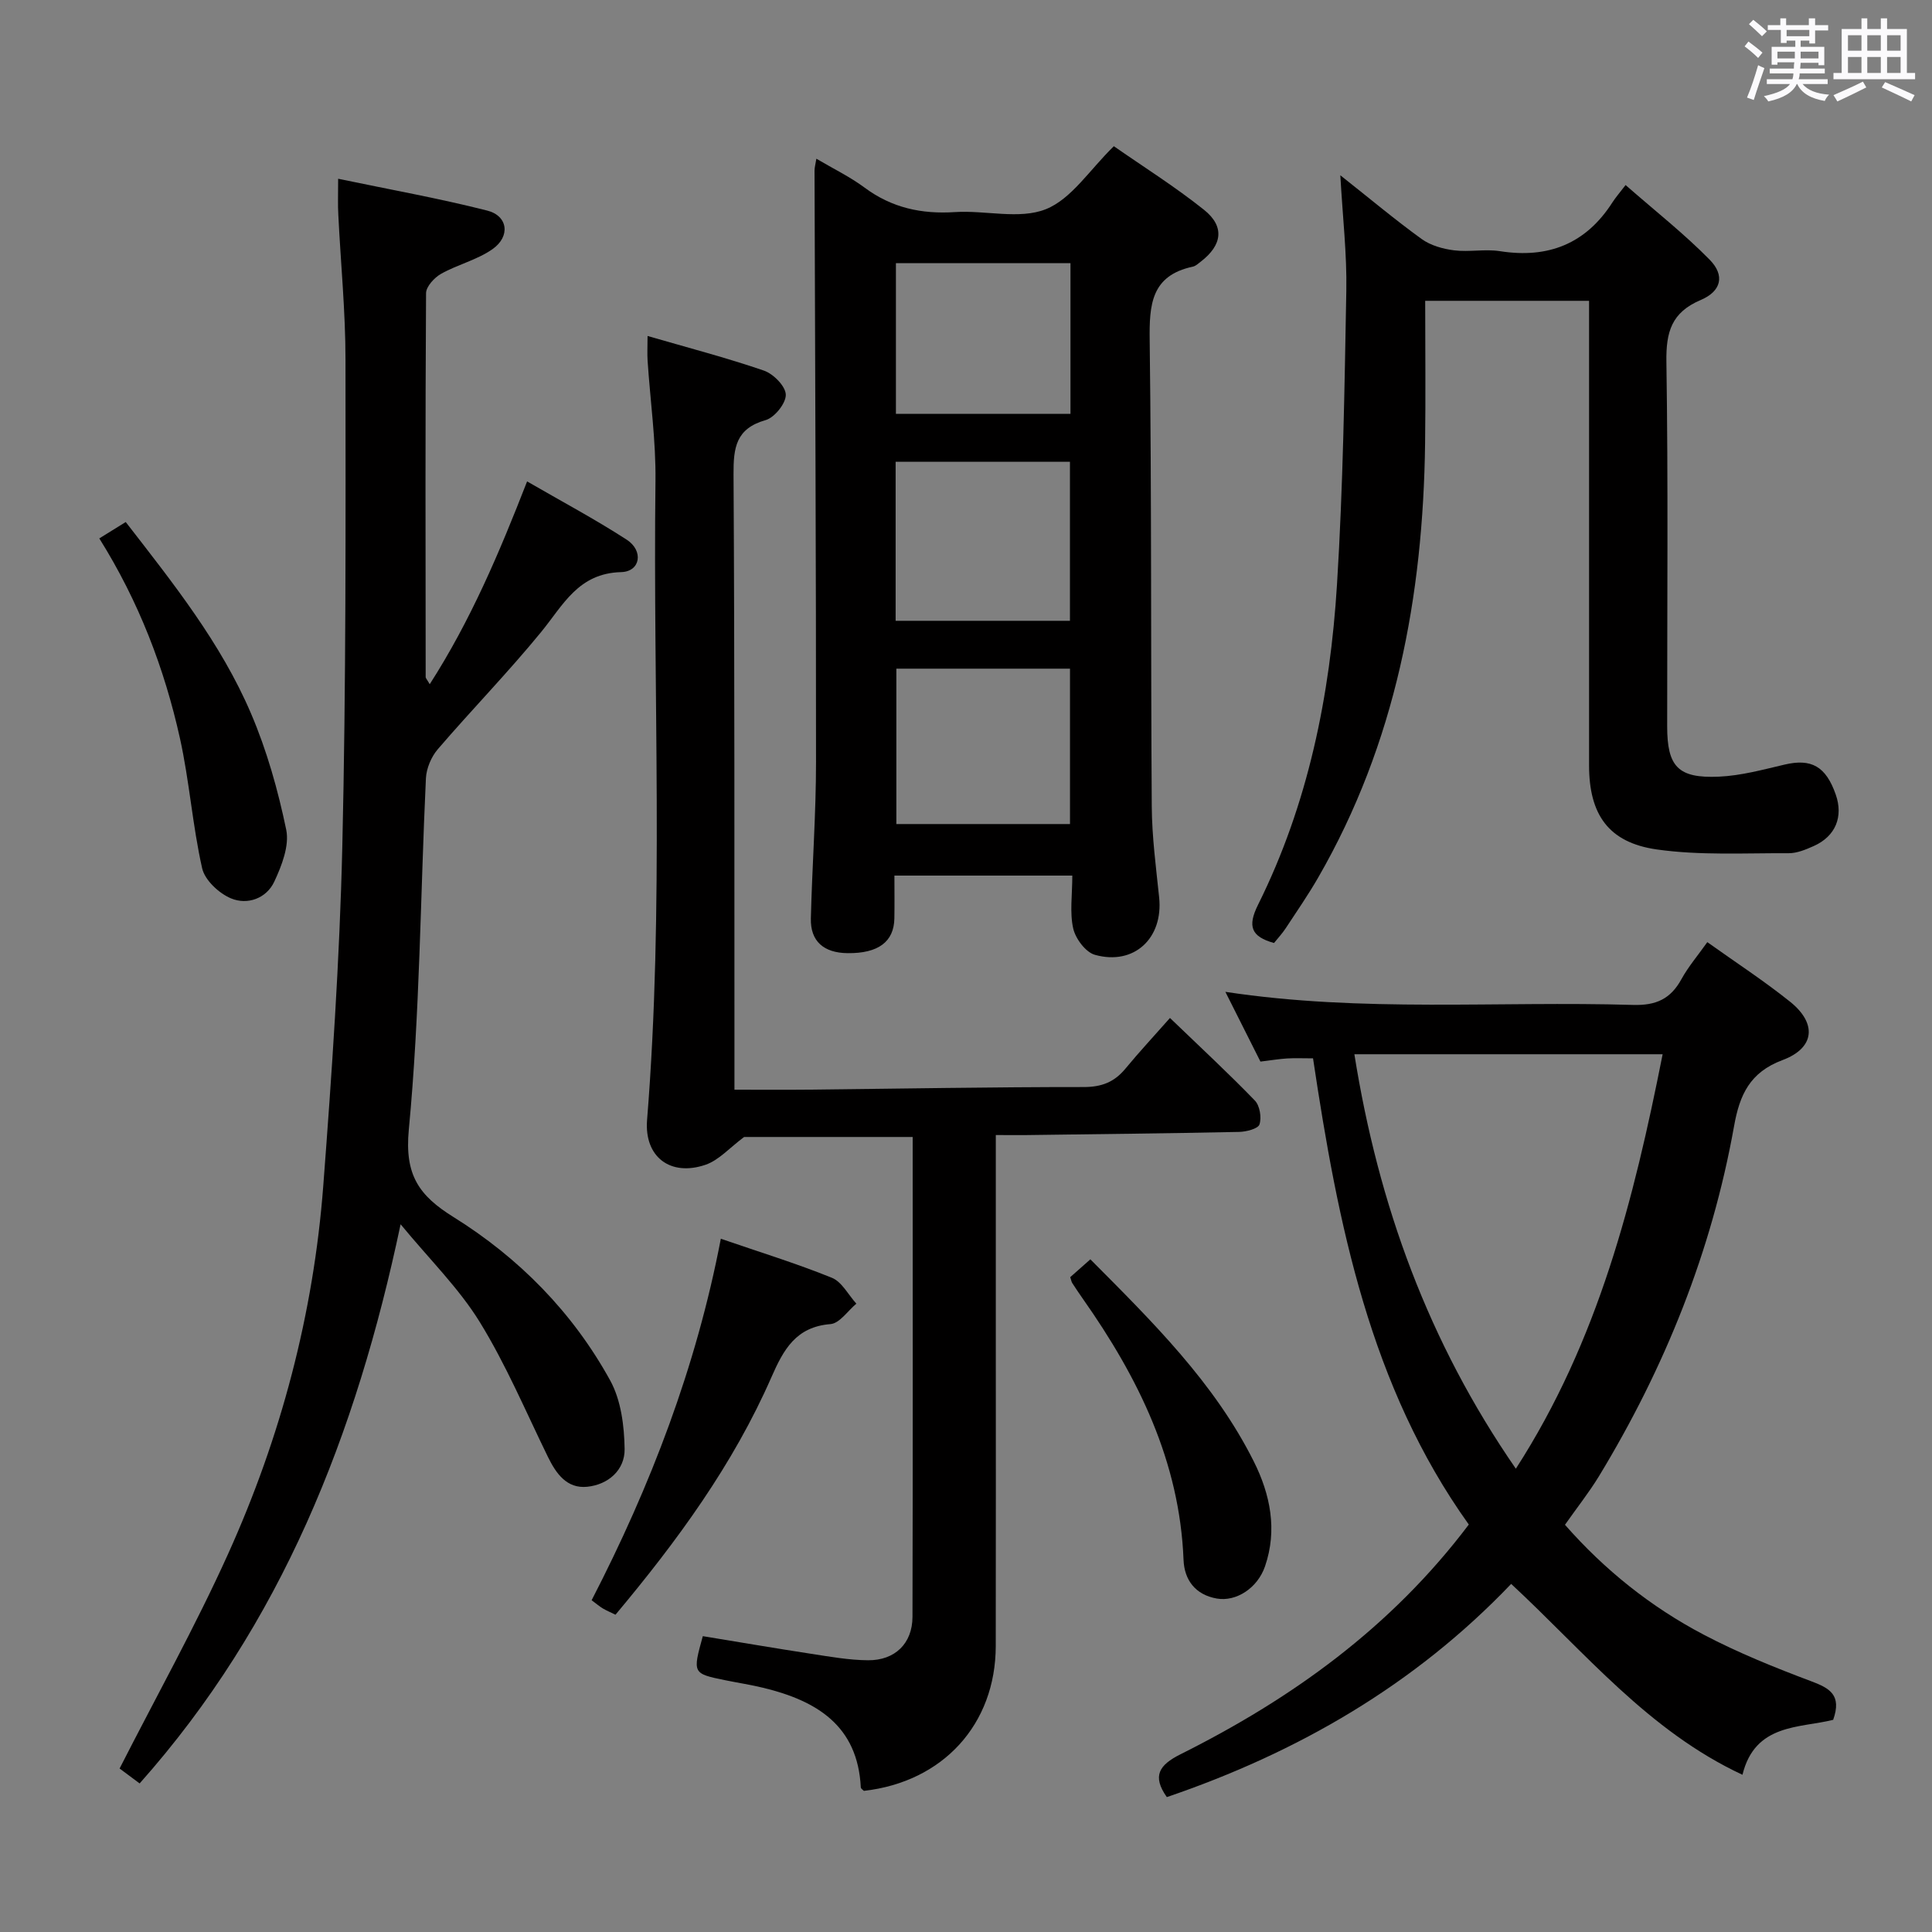 <svg enable-background="new 0 0 400 400" viewBox="0 0 400 400" xmlns="http://www.w3.org/2000/svg"><rect x="0" y="0" width="400" height="400" fill="#808080" stroke="none"/><path d="m361.2 9.6.8-1c.9.7 1.9 1.4 2.9 2.3l-.9 1.1c-1-1-2-1.8-2.8-2.4zm.5 10.6c.9-2.1 1.6-4.3 2.3-6.7.4.2.8.4 1.3.6-.7 2.1-1.5 4.3-2.2 6.6zm.4-15.2.9-.9c1 .8 2 1.6 2.8 2.4l-1 1c-.9-.9-1.8-1.7-2.7-2.5zm12.5-1.2h1.2v1.4h2.7v1.1h-2.7v2.7h-1.2v-.6h-1.8v1.3h4.9v3.8h-1.2v-.5h-3.7c0 .4-.1.9-.1 1.2h5.1v1h-5.2c0 .5-.1.9-.2 1.2h6v1h-5.2c1.1 1.3 2.9 2 5.5 2.2-.4.4-.7.8-.9 1.3-2.9-.5-4.8-1.6-5.7-3.5h-.1c-.8 1.7-2.7 2.9-5.9 3.6-.2-.4-.6-.8-.9-1.1 2.8-.6 4.6-1.4 5.4-2.5h-4.8v-1h5.3c.1-.3.2-.7.2-1.2h-4.9v-1h5c0-.4 0-.8.1-1.3h-3.5v.5h-1.2v-3.7h4.9v-1.3h-1.8v.5h-1.2v-2.7h-2.7v-1h2.6v-1.4h1.2v1.4h4.7v-1.4zm-6.6 8.3h3.6c0-.4 0-.9 0-1.4h-3.6zm1.9-4.6h4.7v-1.3h-4.7zm6.6 3.2h-3.7v1.4h3.7z" fill="#fbfafc"/><path d="m385.3 3.8h1.3v2.2h2.8v-2.2h1.3v2.2h4.1v9.1h1.7v1.3h-16.9v-1.3h1.7v-9.1h4.1v-2.2zm.4 13.1.7 1.2c-1.8.9-3.8 1.9-6 2.9-.2-.4-.5-.8-.8-1.3 2.3-1 4.3-1.9 6.1-2.8zm-3.1-6.4h2.8v-3.2h-2.8zm0 4.6h2.8v-3.3h-2.8zm4-4.6h2.8v-3.2h-2.8zm0 4.6h2.8v-3.3h-2.8zm3.7 1.9c2.1.9 4.1 1.8 6.1 2.7l-.7 1.3c-2.2-1.1-4.2-2-6.1-2.9zm3.2-9.7h-2.8v3.2h2.8v-3.1zm-2.8 7.8h2.8v-3.3h-2.8z" fill="#fbfafc"/><g fill="#010000"><path d="m70.01 37.01c10.62 2.22 20.84 4.04 30.87 6.59 4.29 1.09 4.84 5.34 1.09 7.98-3.17 2.23-7.22 3.18-10.65 5.11-1.39.78-3.1 2.64-3.11 4.01-.17 26.49-.11 52.98-.08 79.47 0 .26.28.51.84 1.49 8.46-13.18 14.37-27.13 20.16-41.99 7.05 4.08 14.01 7.79 20.6 12.05 3.58 2.31 2.87 6.63-1.13 6.73-8.87.23-11.97 6.78-16.53 12.36-6.83 8.36-14.4 16.12-21.44 24.32-1.35 1.58-2.35 3.96-2.45 6.03-1.15 24.25-1.24 48.59-3.54 72.72-.9 9.43 2.14 13.66 9.21 18.07 13.62 8.48 24.74 19.78 32.49 33.87 2.24 4.08 2.91 9.4 2.98 14.18.06 4.35-3.38 7.38-7.76 7.82-4.2.42-6.42-2.71-8.13-6.21-4.58-9.37-8.66-19.07-14.11-27.91-4.3-6.98-10.33-12.89-16.38-20.23-9.19 43.57-24.69 82.77-54.03 115.77-1.92-1.43-3.45-2.57-4.15-3.09 7.66-15.04 15.68-29.41 22.43-44.35 10.95-24.23 17.72-49.75 19.74-76.3 1.78-23.35 3.39-46.75 3.94-70.16.79-33.62.68-67.27.66-100.91 0-9.95-.99-19.9-1.48-29.85-.13-2.12-.04-4.25-.04-7.57z"/><path d="m206.17 235v40.82c0 21.66.03 43.32-.01 64.98-.03 16.21-10.92 28.12-27.3 29.98-.22-.23-.63-.46-.64-.71-.63-12.83-9.17-17.95-20.16-20.62-2.58-.63-5.22-1.03-7.82-1.56-6.87-1.4-6.87-1.41-4.73-9.14 7.4 1.21 14.87 2.49 22.35 3.64 3.94.6 7.9 1.32 11.86 1.35 5.58.04 9.19-3.49 9.2-8.99.09-32.98.04-65.96.04-99.35-12.05 0-23.95 0-34.9 0-2.99 2.22-5.21 4.8-7.98 5.75-7.31 2.5-12.72-1.64-12.11-9.28 3.56-44.07 1.19-88.21 1.74-132.31.1-8.28-1.08-16.57-1.63-24.85-.1-1.46-.01-2.93-.01-5.15 8.34 2.42 16.32 4.5 24.09 7.17 1.96.67 4.49 3.23 4.53 4.98.05 1.78-2.32 4.74-4.18 5.27-6.16 1.75-6.67 5.7-6.64 11.22.24 40.48.16 80.97.19 121.46v5.95c5.47 0 10.43.04 15.39-.01 18.98-.2 37.95-.55 56.93-.54 3.7 0 6.32-1.02 8.61-3.79 2.86-3.46 5.92-6.75 9.24-10.51 6.48 6.24 12.19 11.52 17.58 17.1 1.02 1.06 1.42 3.51.95 4.94-.3.9-2.73 1.52-4.22 1.55-14.81.31-29.62.46-44.43.66-1.78.01-3.57-.01-5.94-.01z"/><path d="m222.01 181.28c-12.49 0-24.27 0-36.83 0 0 3.01.04 5.93-.01 8.86-.08 4.86-3.35 7.27-9.68 7.2-4.95-.05-7.72-2.47-7.61-7.17.26-10.81 1.07-21.61 1.07-32.42.02-40.82-.2-81.63-.31-122.45 0-.62.19-1.24.38-2.44 3.56 2.1 6.99 3.76 9.99 5.99 5.63 4.18 11.78 5.51 18.7 5.06 6.3-.41 13.32 1.58 18.8-.59 5.32-2.11 9.07-8.15 14.1-13.05 6.02 4.2 12.62 8.34 18.67 13.17 4.33 3.46 3.77 7.31-.66 10.72-.52.4-1.06.92-1.67 1.05-8.63 1.85-9.02 7.88-8.92 15.29.41 32.15.21 64.31.43 96.46.04 6.29.88 12.58 1.53 18.86.87 8.4-5.16 14.13-13.29 11.87-1.92-.53-4.02-3.34-4.5-5.45-.75-3.3-.19-6.91-.19-10.96zm-36.58-52.75h36.09c0-11.29 0-22.17 0-32.93-12.29 0-24.16 0-36.09 0zm.15 9.91v32.17h35.95c0-10.97 0-21.53 0-32.17-12.17 0-23.94 0-35.95 0zm36.05-52.75c0-10.56 0-20.77 0-31.2-12.17 0-24.05 0-36.14 0v31.2z"/><path d="m324.01 315.69c8.19 9.33 17.77 17 28.72 22.75 7.15 3.76 14.72 6.81 22.3 9.66 3.8 1.43 6.33 2.83 4.51 7.97-6.92 1.75-16.18.71-18.78 11.38-19.52-9.1-32.6-25.35-47.89-39.52-19.99 20.95-44.21 34.91-71.29 44.14-3.1-4.38-1.58-6.65 2.8-8.85 23.02-11.51 43.59-26.21 59.72-47.58-20.45-28.57-27.11-62.21-32.25-96.52-2.09 0-3.73-.08-5.36.02-1.65.1-3.29.38-5.53.65-2.26-4.49-4.62-9.18-7.26-14.44 28.39 4.31 56.44 1.87 84.4 2.71 4.79.14 7.78-1.25 10.02-5.33 1.43-2.6 3.4-4.9 5.36-7.67 5.87 4.19 11.71 7.99 17.13 12.33 5.62 4.5 5.14 9.59-1.56 12.09-6.77 2.53-8.88 7.2-10.03 13.67-4.64 25.95-14.33 50.03-28 72.53-2.07 3.38-4.56 6.52-7.01 10.01zm-43.6-97.42c4.98 31.22 15.33 59.62 33.43 85.81 17.09-26.5 24.42-55.69 30.39-85.81-21.47 0-42.21 0-63.82 0z"/><path d="m329 62.28c-11.58 0-22.36 0-33.93 0 0 9.97.11 19.74-.02 29.5-.41 31.68-6.09 62.09-22.14 89.92-2.07 3.59-4.44 7.02-6.72 10.49-.72 1.09-1.62 2.06-2.42 3.05-4.73-1.32-5.54-3.43-3.3-7.93 10.37-20.84 14.91-43.29 16.34-66.29 1.26-20.24 1.56-40.54 1.93-60.83.14-7.56-.75-15.13-1.24-23.9 6.24 4.93 11.4 9.27 16.86 13.21 1.85 1.33 4.39 2.04 6.7 2.33 3.12.39 6.38-.31 9.47.17 10.01 1.57 17.81-1.51 23.32-10.12.63-.98 1.41-1.87 2.71-3.57 6.17 5.41 12.15 10.1 17.42 15.47 3.17 3.23 2.43 6.51-1.86 8.33-6.06 2.57-7.2 6.62-7.11 12.78.38 25.15.15 50.31.16 75.46 0 8.37 2.23 10.82 10.7 10.45 4.57-.2 9.12-1.45 13.61-2.5 5.53-1.3 8.54.34 10.59 6.2 1.61 4.59-.04 8.64-4.53 10.65-1.65.74-3.48 1.51-5.23 1.5-9.11-.05-18.34.49-27.29-.78-10.04-1.43-14.02-7.29-14.02-17.4-.01-30.15 0-60.3 0-90.46 0-1.78 0-3.58 0-5.73z"/><path d="m149.24 256.47c8.02 2.76 15.63 5.1 22.99 8.08 2.07.84 3.4 3.52 5.07 5.36-1.78 1.48-3.47 4.08-5.36 4.23-7.15.57-9.71 5.26-12.22 10.98-7.93 18.11-19.49 33.9-32.29 49.19-.91-.45-1.78-.81-2.59-1.28-.7-.42-1.33-.96-2.35-1.72 12.21-23.66 21.66-48.28 26.75-74.84z"/><path d="m20.56 111.47c2.05-1.27 3.55-2.2 5.47-3.39 9.82 12.67 19.69 25.02 25.93 39.62 3.29 7.68 5.6 15.9 7.3 24.09.68 3.3-.93 7.44-2.47 10.74-1.63 3.49-5.56 4.89-8.96 3.47-2.5-1.04-5.42-3.77-5.98-6.24-2-8.87-2.63-18.05-4.6-26.93-3.22-14.46-8.48-28.24-16.69-41.36z"/><path d="m221.58 264.42c1.26-1.11 2.59-2.29 4.17-3.69 12.82 12.9 25.65 25.51 33.83 41.84 3.42 6.82 4.92 14.17 2.33 21.72-1.56 4.53-5.98 7.37-9.99 6.67-4.44-.78-6.72-3.85-6.88-8.01-.81-20.4-9.38-37.74-20.82-54.01-.76-1.09-1.51-2.19-2.23-3.31-.17-.29-.22-.64-.41-1.21z"/></g></svg>